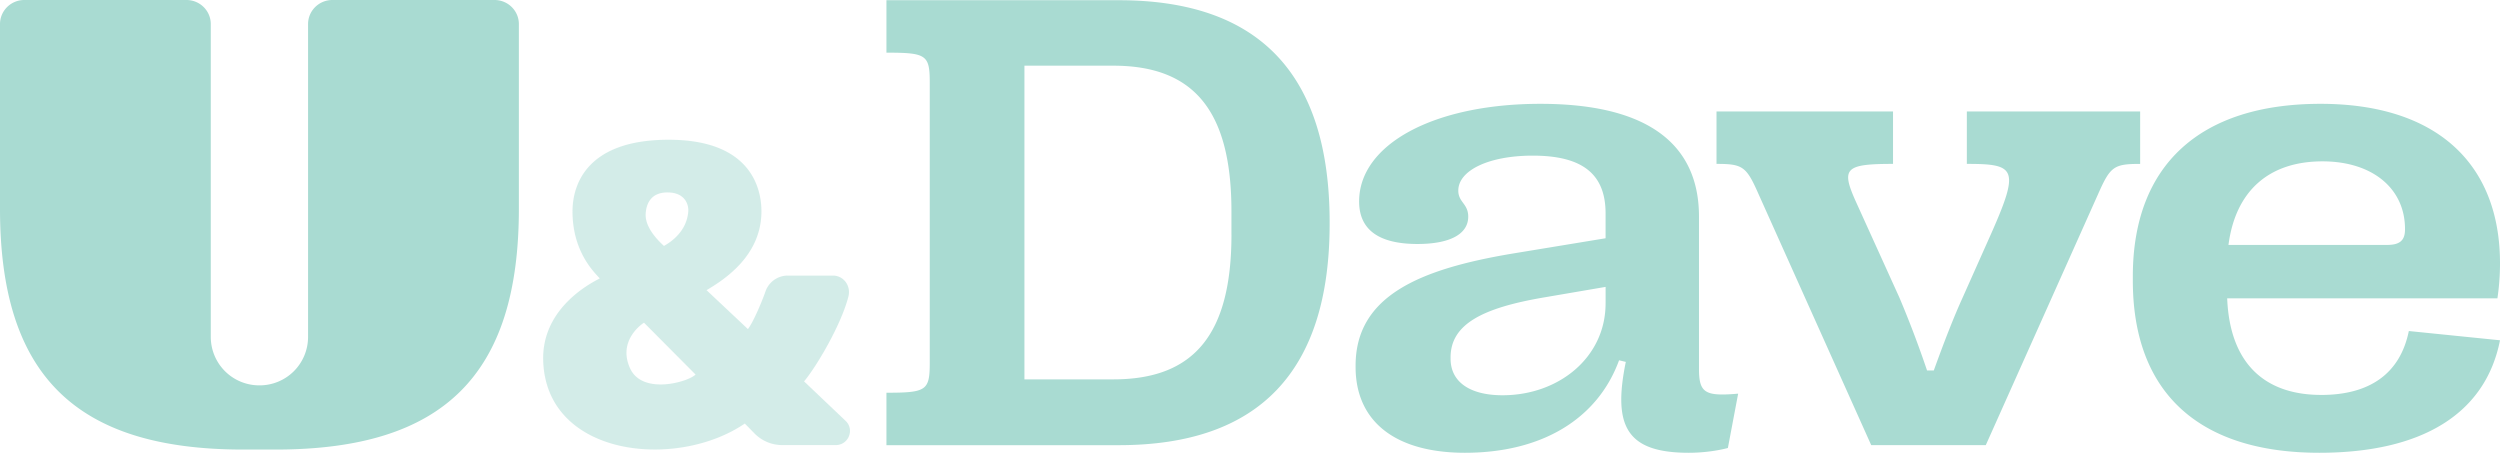 <?xml version="1.0" encoding="UTF-8" standalone="no"?>
<svg
   fill="none"
   aria-hidden="true"
   class="dave_svg__svg dave_svg__daveLogo"
   viewBox="0 0 102.723 18.604"
   focusable="false"
   data-testid="dave-logo"
   version="1.1"
   id="svg3"
   sodipodi:docname="uanddave.default.svg"
   width="102.723"
   height="18.604"
   inkscape:version="1.3.1 (91b66b0783, 2023-11-16)"
   xmlns:inkscape="http://www.inkscape.org/namespaces/inkscape"
   xmlns:sodipodi="http://sodipodi.sourceforge.net/DTD/sodipodi-0.dtd"
   xmlns="http://www.w3.org/2000/svg"
   xmlns:svg="http://www.w3.org/2000/svg">
  <sodipodi:namedview
     id="namedview3"
     pagecolor="#ffffff"
     bordercolor="#666666"
     borderopacity="1.0"
     inkscape:showpageshadow="2"
     inkscape:pageopacity="0.0"
     inkscape:pagecheckerboard="0"
     inkscape:deskcolor="#d1d1d1"
     inkscape:zoom="12.413462"
     inkscape:cx="51.355538"
     inkscape:cy="9.7072037"
     inkscape:window-width="1920"
     inkscape:window-height="1017"
     inkscape:window-x="-8"
     inkscape:window-y="-8"
     inkscape:window-maximized="1"
     inkscape:current-layer="svg3" />
  <g
     fill="#a9dbd2"
     clip-path="url(#dave_svg__a)"
     id="g2"
     transform="translate(-0.634,-0.353)">
    <path
       d="m 1.633,0.353 h 6.662 c 0.552,0 1,0.443 1,0.99 v 12.864 a 1.99,1.99 0 0 0 1.998,1.98 1.989,1.989 0 0 0 1.999,-1.98 V 1.343 c 0,-0.547 0.447,-0.99 1,-0.99 h 6.662 c 0.552,0 1,0.443 1,0.99 v 7.586 c 0,6.832 -3.095,9.896 -9.995,9.896 h -1.332 c -6.899,0 -9.993,-3.064 -9.993,-9.896 V 1.343 c 0,-0.547 0.447,-0.99 0.999,-0.99 z M 96.011,16.58 c -2.347,0 -3.758,-1.318 -3.864,-3.97 h 11.104 c 0.066,-0.443 0.106,-0.926 0.106,-1.435 0,-4.127 -2.638,-6.556 -7.372,-6.556 -4.972,0 -7.715,2.533 -7.715,7.09 v 0.17 c 0,4.623 2.73,7.078 7.662,7.078 4.246,0 6.831,-1.62 7.425,-4.622 l -3.746,-0.38 c -0.356,1.75 -1.609,2.626 -3.6,2.626 z m 0.053,-9.597 c 2.03,0 3.39,1.097 3.39,2.781 v 0.013 c 0,0.444 -0.199,0.64 -0.74,0.64 H 92.2 c 0.29,-2.22 1.662,-3.434 3.864,-3.434 z M 88.571,4.933 H 81.45 v 2.154 c 1.991,0 2.189,0.183 1.002,2.86 l -1.2,2.69 c -0.303,0.666 -0.699,1.659 -1.16,2.938 h -0.277 a 43.282,43.282 0 0 0 -1.134,-2.99 L 76.874,8.602 C 76.281,7.27 76.452,7.087 78.417,7.087 V 4.933 h -7.253 v 2.154 c 1.081,0 1.226,0.105 1.727,1.241 l 4.63,10.316 h 4.707 L 86.843,8.328 c 0.502,-1.136 0.647,-1.24 1.728,-1.24 V 4.932 Z M 70.444,15.51 V 9.255 c 0,-3.069 -2.229,-4.636 -6.514,-4.636 -4.392,0 -7.451,1.672 -7.451,4.01 0,1.122 0.751,1.749 2.4,1.749 1.305,0 2.083,-0.392 2.083,-1.123 0,-0.536 -0.408,-0.588 -0.408,-1.071 0,-0.823 1.24,-1.436 3.059,-1.436 2.044,0 2.993,0.757 2.993,2.376 v 1.019 l -3.81,0.627 c -3.825,0.64 -6.462,1.737 -6.462,4.61 v 0.052 c 0,2.22 1.608,3.525 4.496,3.525 3.152,0 5.447,-1.384 6.33,-3.8 l 0.277,0.066 c -0.54,2.637 0.027,3.734 2.585,3.734 0.58,0 1.16,-0.078 1.609,-0.196 l 0.422,-2.233 c -1.358,0.118 -1.609,-0.026 -1.609,-1.018 z m -3.838,-2.69 c 0,2.22 -1.925,3.774 -4.233,3.774 -1.345,0 -2.136,-0.549 -2.136,-1.502 V 15.04 c 0,-1.371 1.319,-2.037 3.85,-2.468 l 2.52,-0.431 V 12.82 Z M 46.604,0.362 h -9.547 v 2.155 c 1.648,0 1.78,0.091 1.78,1.24 V 15.25 c 0,1.15 -0.132,1.24 -1.78,1.24 v 2.155 h 9.547 c 5.776,0 8.664,-3.043 8.664,-9.102 V 9.49 c 0,-6.085 -2.888,-9.128 -8.664,-9.128 z m 4.63,9.624 c 0,4.1 -1.53,5.955 -4.854,5.955 H 42.727 V 3.052 h 3.653 c 3.323,0 4.853,1.868 4.853,5.981 v 0.953 z"
       id="path1" />
    <path
       d="m 33.672,16.023 c 0.461,-0.537 1.508,-2.268 1.822,-3.482 0.113,-0.435 -0.187,-0.865 -0.64,-0.865 h -1.845 a 0.973,0.973 0 0 0 -0.93,0.675 c -0.055,0.172 -0.442,1.162 -0.713,1.524 l -1.7,-1.599 c 0.667,-0.4 2.255,-1.378 2.255,-3.238 0,-0.891 -0.385,-2.943 -3.809,-2.943 -3.422,-10e-4 -3.954,1.903 -3.954,2.943 0,1.662 0.886,2.491 1.12,2.756 -0.502,0.254 -2.394,1.292 -2.324,3.391 0.132,3.935 5.469,4.488 8.284,2.571 l 0.401,0.41 a 1.6,1.6 0 0 0 1.137,0.475 h 2.196 c 0.528,0 0.786,-0.636 0.406,-0.997 z M 28.062,8.26 c 0.722,0 0.873,0.502 0.853,0.778 -0.057,0.796 -0.674,1.24 -0.999,1.42 -0.2,-0.18 -0.778,-0.73 -0.752,-1.31 0.015,-0.316 0.141,-0.889 0.897,-0.888 z m -1.541,7.223 c -0.495,-1.093 0.418,-1.774 0.575,-1.87 l 2.118,2.13 c -0.314,0.311 -2.192,0.849 -2.693,-0.26 z"
       opacity="0.5"
       id="path2" />
  </g>
  <defs
     id="defs3">
    <clipPath
       id="dave_svg__a">
      <path
         fill="#a9dbd2"
         d="m 0.5,0.221 h 103 v 19 H 0.5 Z"
         id="path3" />
    </clipPath>
  </defs>
</svg>
